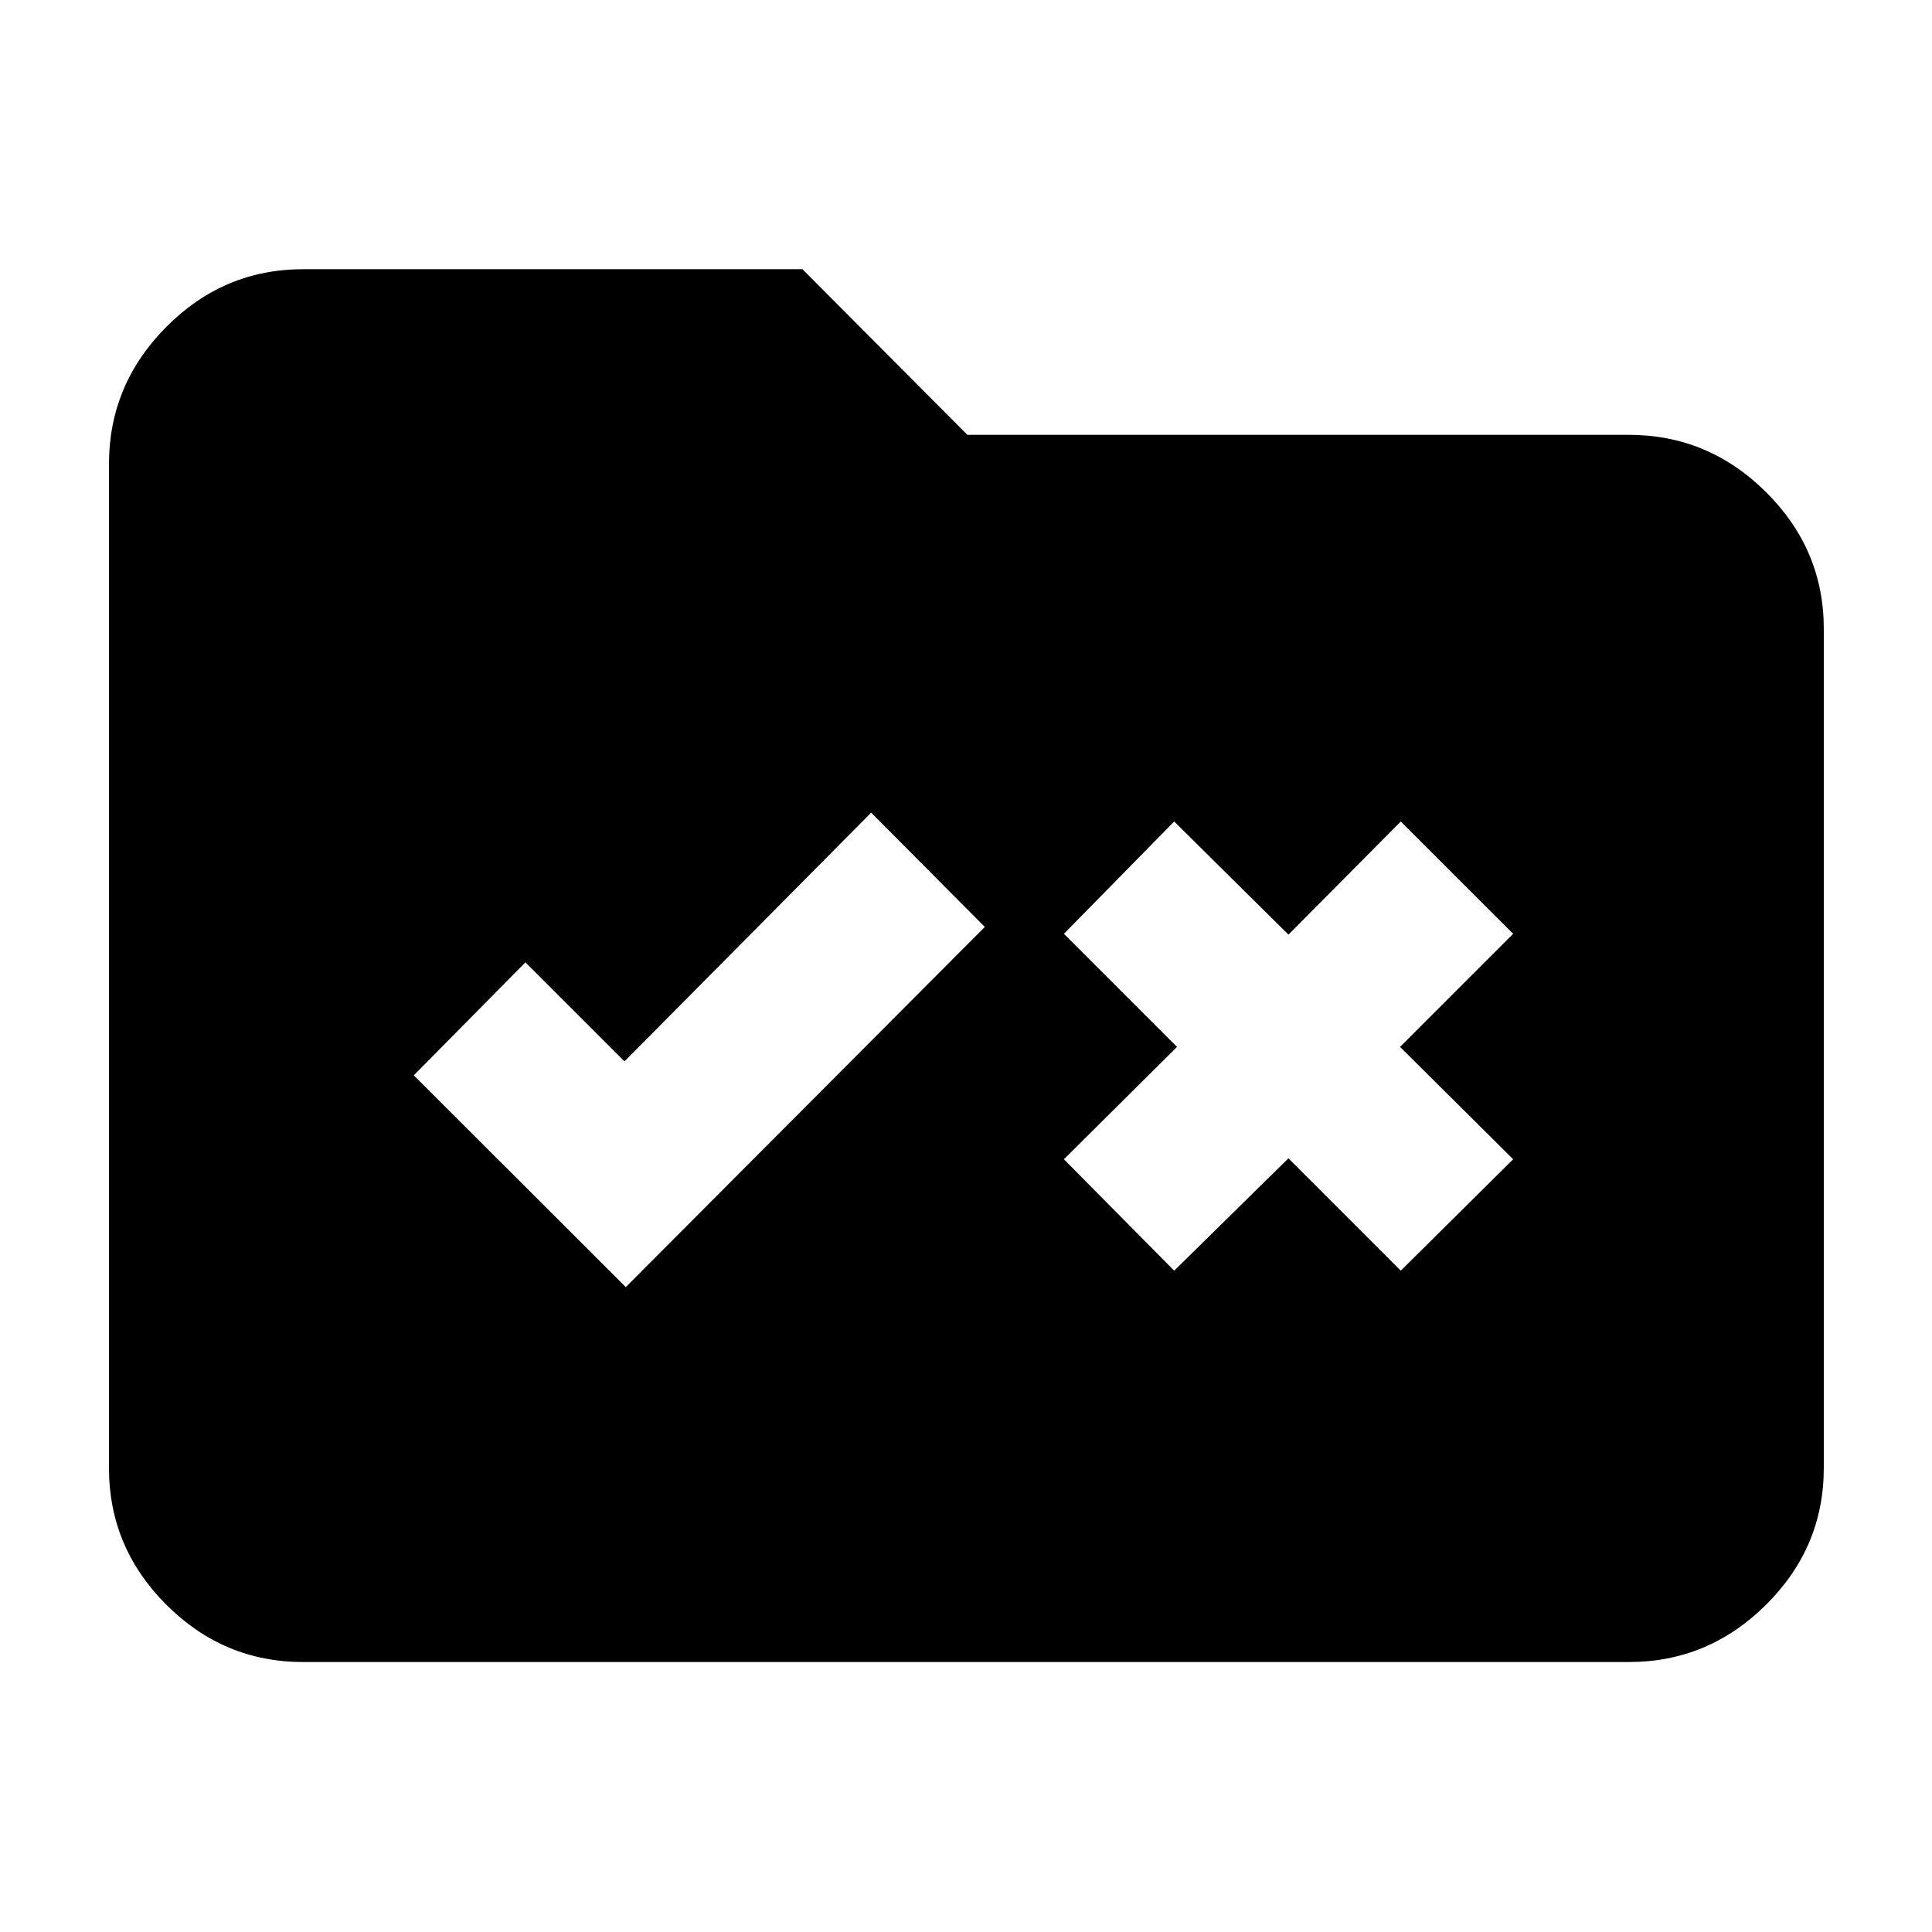 <svg xmlns="http://www.w3.org/2000/svg" height="40" viewBox="0 -960 960 960" width="40"><path d="M150.58-134.15q-39.46 0-67.95-28.48-28.48-28.49-28.48-67.95v-498.84q0-39.46 28.48-68.14 28.49-28.67 67.95-28.67h248.16l81.93 82.3h328.75q39.46 0 68.14 28.49 28.67 28.48 28.67 67.95v416.91q0 39.46-28.67 67.95-28.68 28.48-68.14 28.48H150.58Zm160.36-186.29 178.41-178.97-56.47-56.79-122.6 123.61-49.21-49.21-55.46 56.13 105.33 105.23Zm272.51-8.17 56.77-55.83 55.82 55.83 55.84-55.36-56.2-55.83 56.2-56.2-55.84-55.8-55.82 56.21-56.77-56.21-54.8 55.8 56.21 56.2-56.21 55.83 54.8 55.36Z"/></svg>